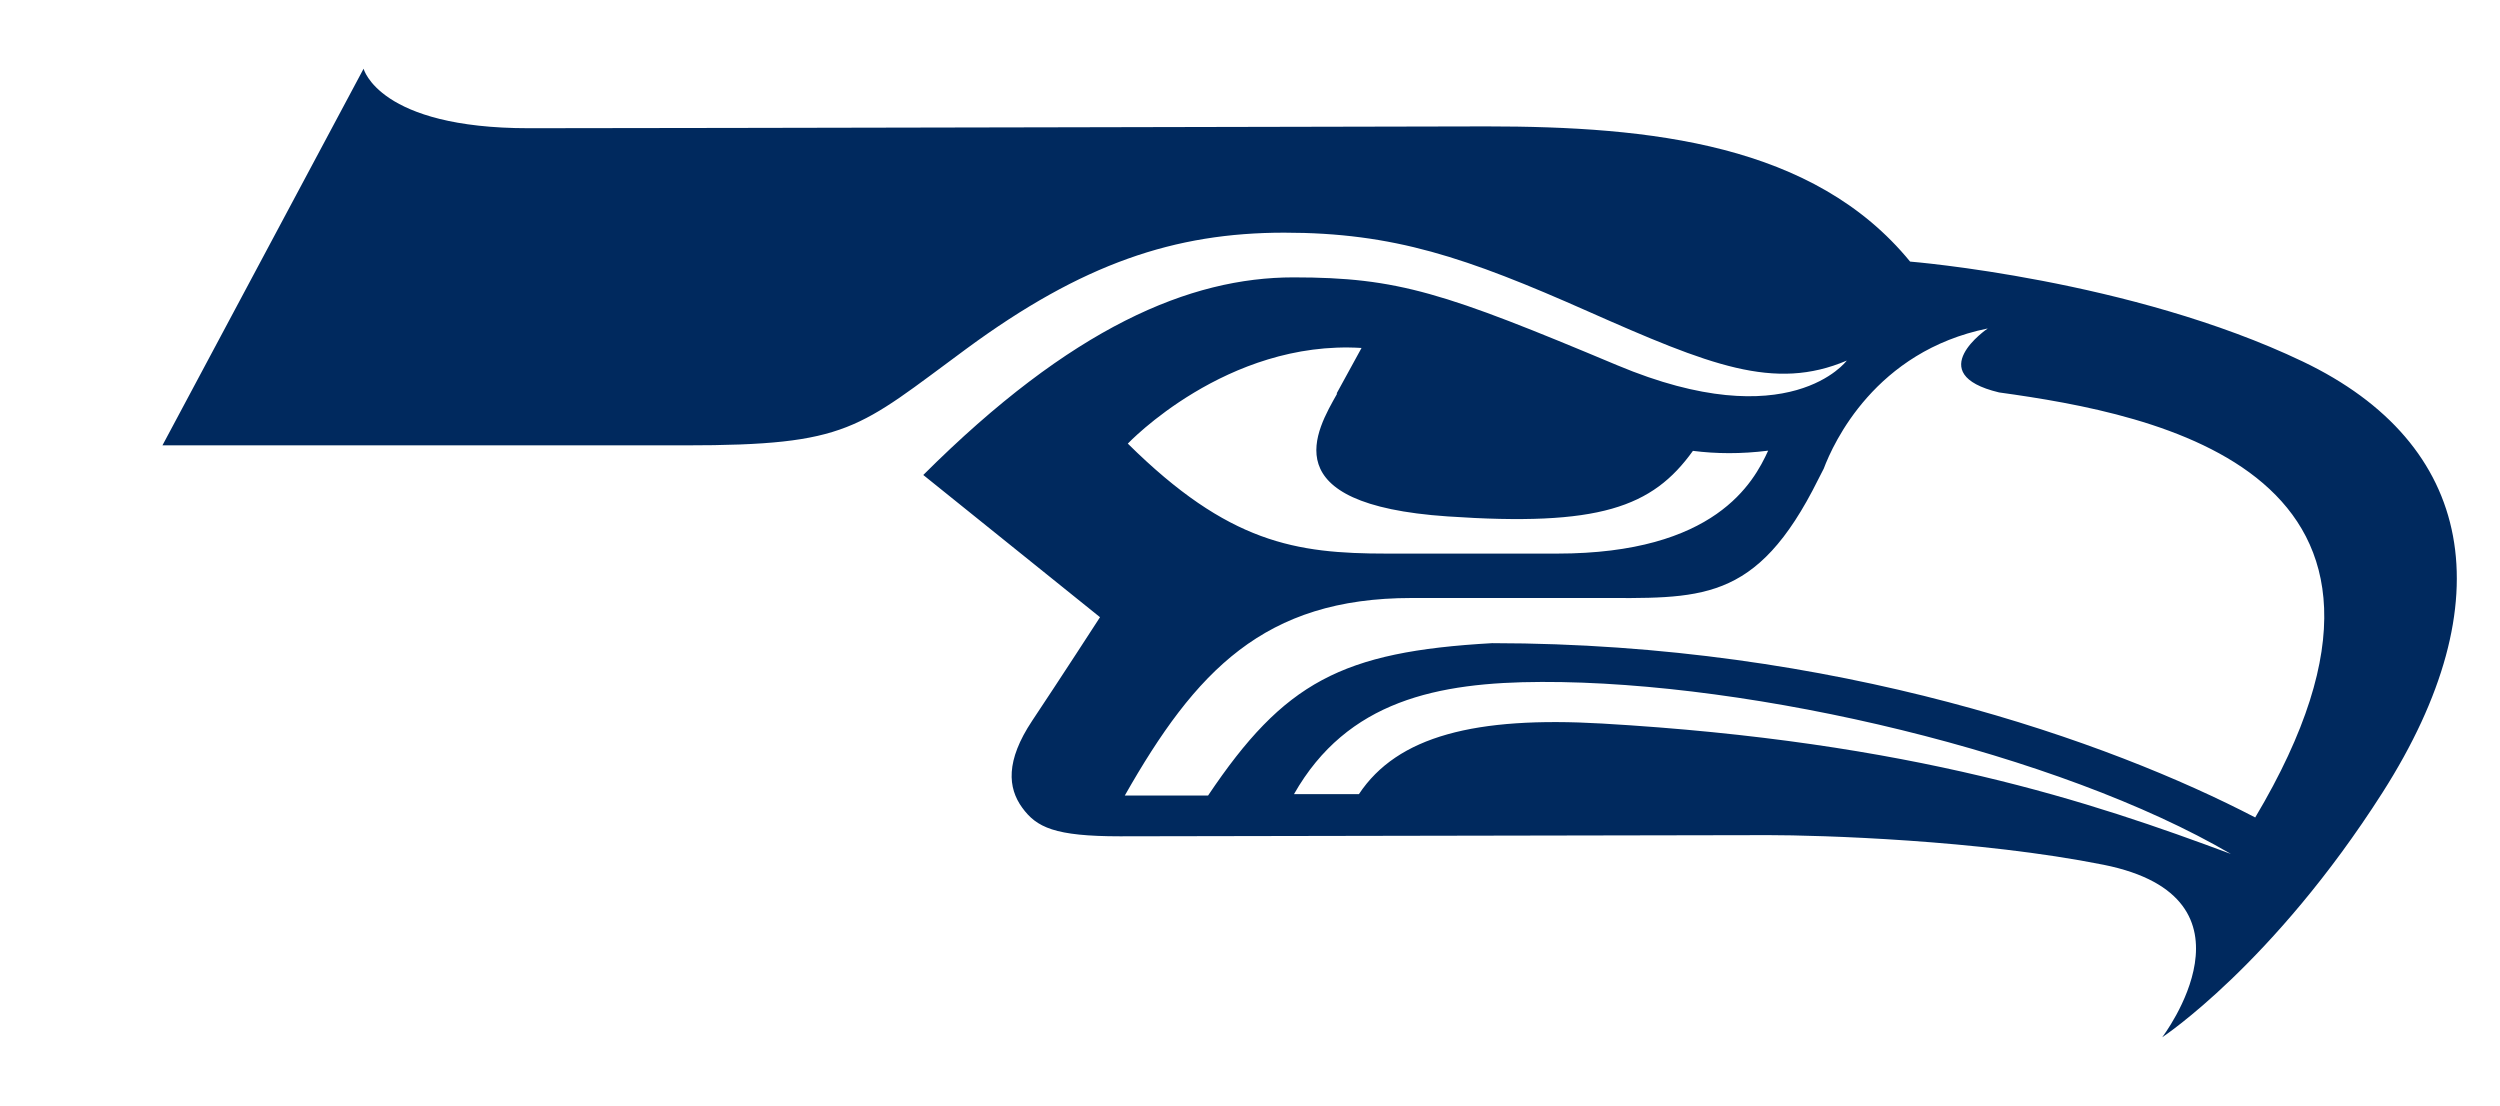 <svg version="1.1" id="Layer_1" xmlns="http://www.w3.org/2000/svg" xmlns:xlink="http://www.w3.org/1999/xlink" x="0px" y="0px" viewBox="0 0 2500 1106" style="enable-background:new 0 0 2500 1106;" xml:space="preserve"><style type="text/css">
	.st0{fill:#00295E;}
	.st1{fill:#4DBD38;}
	.st2{fill:#B2B7BB;}
</style><path class="st0" d="M2302.83,361.56L2302.83,361.56c-171.91-82.19-392.73-99.97-392.73-99.97
	c-96.35-117.73-259.15-135.19-423.7-135.19c0,0-828.75,1.82-957.68,1.82c-150.06,0-165.12-59.52-165.12-59.52L162.44,445.36h522.39
	c164.39,0,172.64-16.46,281.69-96.67c115.83-85.21,208.27-116.02,317.72-116.02c109.38,0,181.81,24.65,303.55,78.61
	c121.81,53.91,186.52,80.13,258.99,49.31c0,0-57.04,77.06-229.67,4.61c-172.6-72.42-218.81-87.82-323.66-87.82
	c-103.42,0-221.87,49.62-370.17,197.61l176.74,142.22c0,0-40.89,63.16-67.81,103.5c-26.84,40.32-24.34,67.25-10.02,86.94
	c14.35,19.74,32.43,28.66,97.86,28.66c65.41,0,589.7-1.17,648.36-1.17c51.01,0,210.53,4.75,335.07,29.62
	c165.36,33.08,58.69,172.55,58.69,172.55s110.74-72.91,220.36-244.77C2504.83,600.8,2474.68,443.74,2302.83,361.56z M1361.54,347.96
	c-9.73,17.67-19.35,35.25-24.96,45.59c0.16,0.05,0.59,0.05,0.59,0.05c-20.51,36.56-66,110.83,110.27,122.8
	c151.51,10.37,204.93-8.95,245.48-65.54v0c23.3,2.95,47.9,3.23,75.24-0.2c-14.51,31.68-52.77,102.93-211.1,102.93h-170.3
	c-91.1,0-158.26-10.38-258.94-109.99C1127.83,443.59,1226.46,339.61,1361.54,347.96z M1601.7,723.51
	c-126.1-7.24-204.33,12.52-242.79,70.65v-0.02h-64.93c53.25-93.75,143.86-111.87,247.65-112.2
	c212.33-0.67,517.82,71.65,689.26,172.01C2091.84,802.14,1912.93,741.55,1601.7,723.51z M2255.21,817.46
	c-144.9-75.41-419.1-174.11-763.07-174.3c-150.5,8.48-207.96,39.04-284.05,152.36h-83.28C1195.47,671.06,1264.14,598,1411.58,598
	h182.02c106.3,0,162.37,6.7,224.61-118.55c1.88-3.79,3.76-7.35,5.54-10.82c9.66-25.67,51.53-117.43,164.03-140.18
	c0,0-66.85,45.29,11.33,63.99C2155.44,414.08,2461.28,471.38,2255.21,817.46z"/></svg>